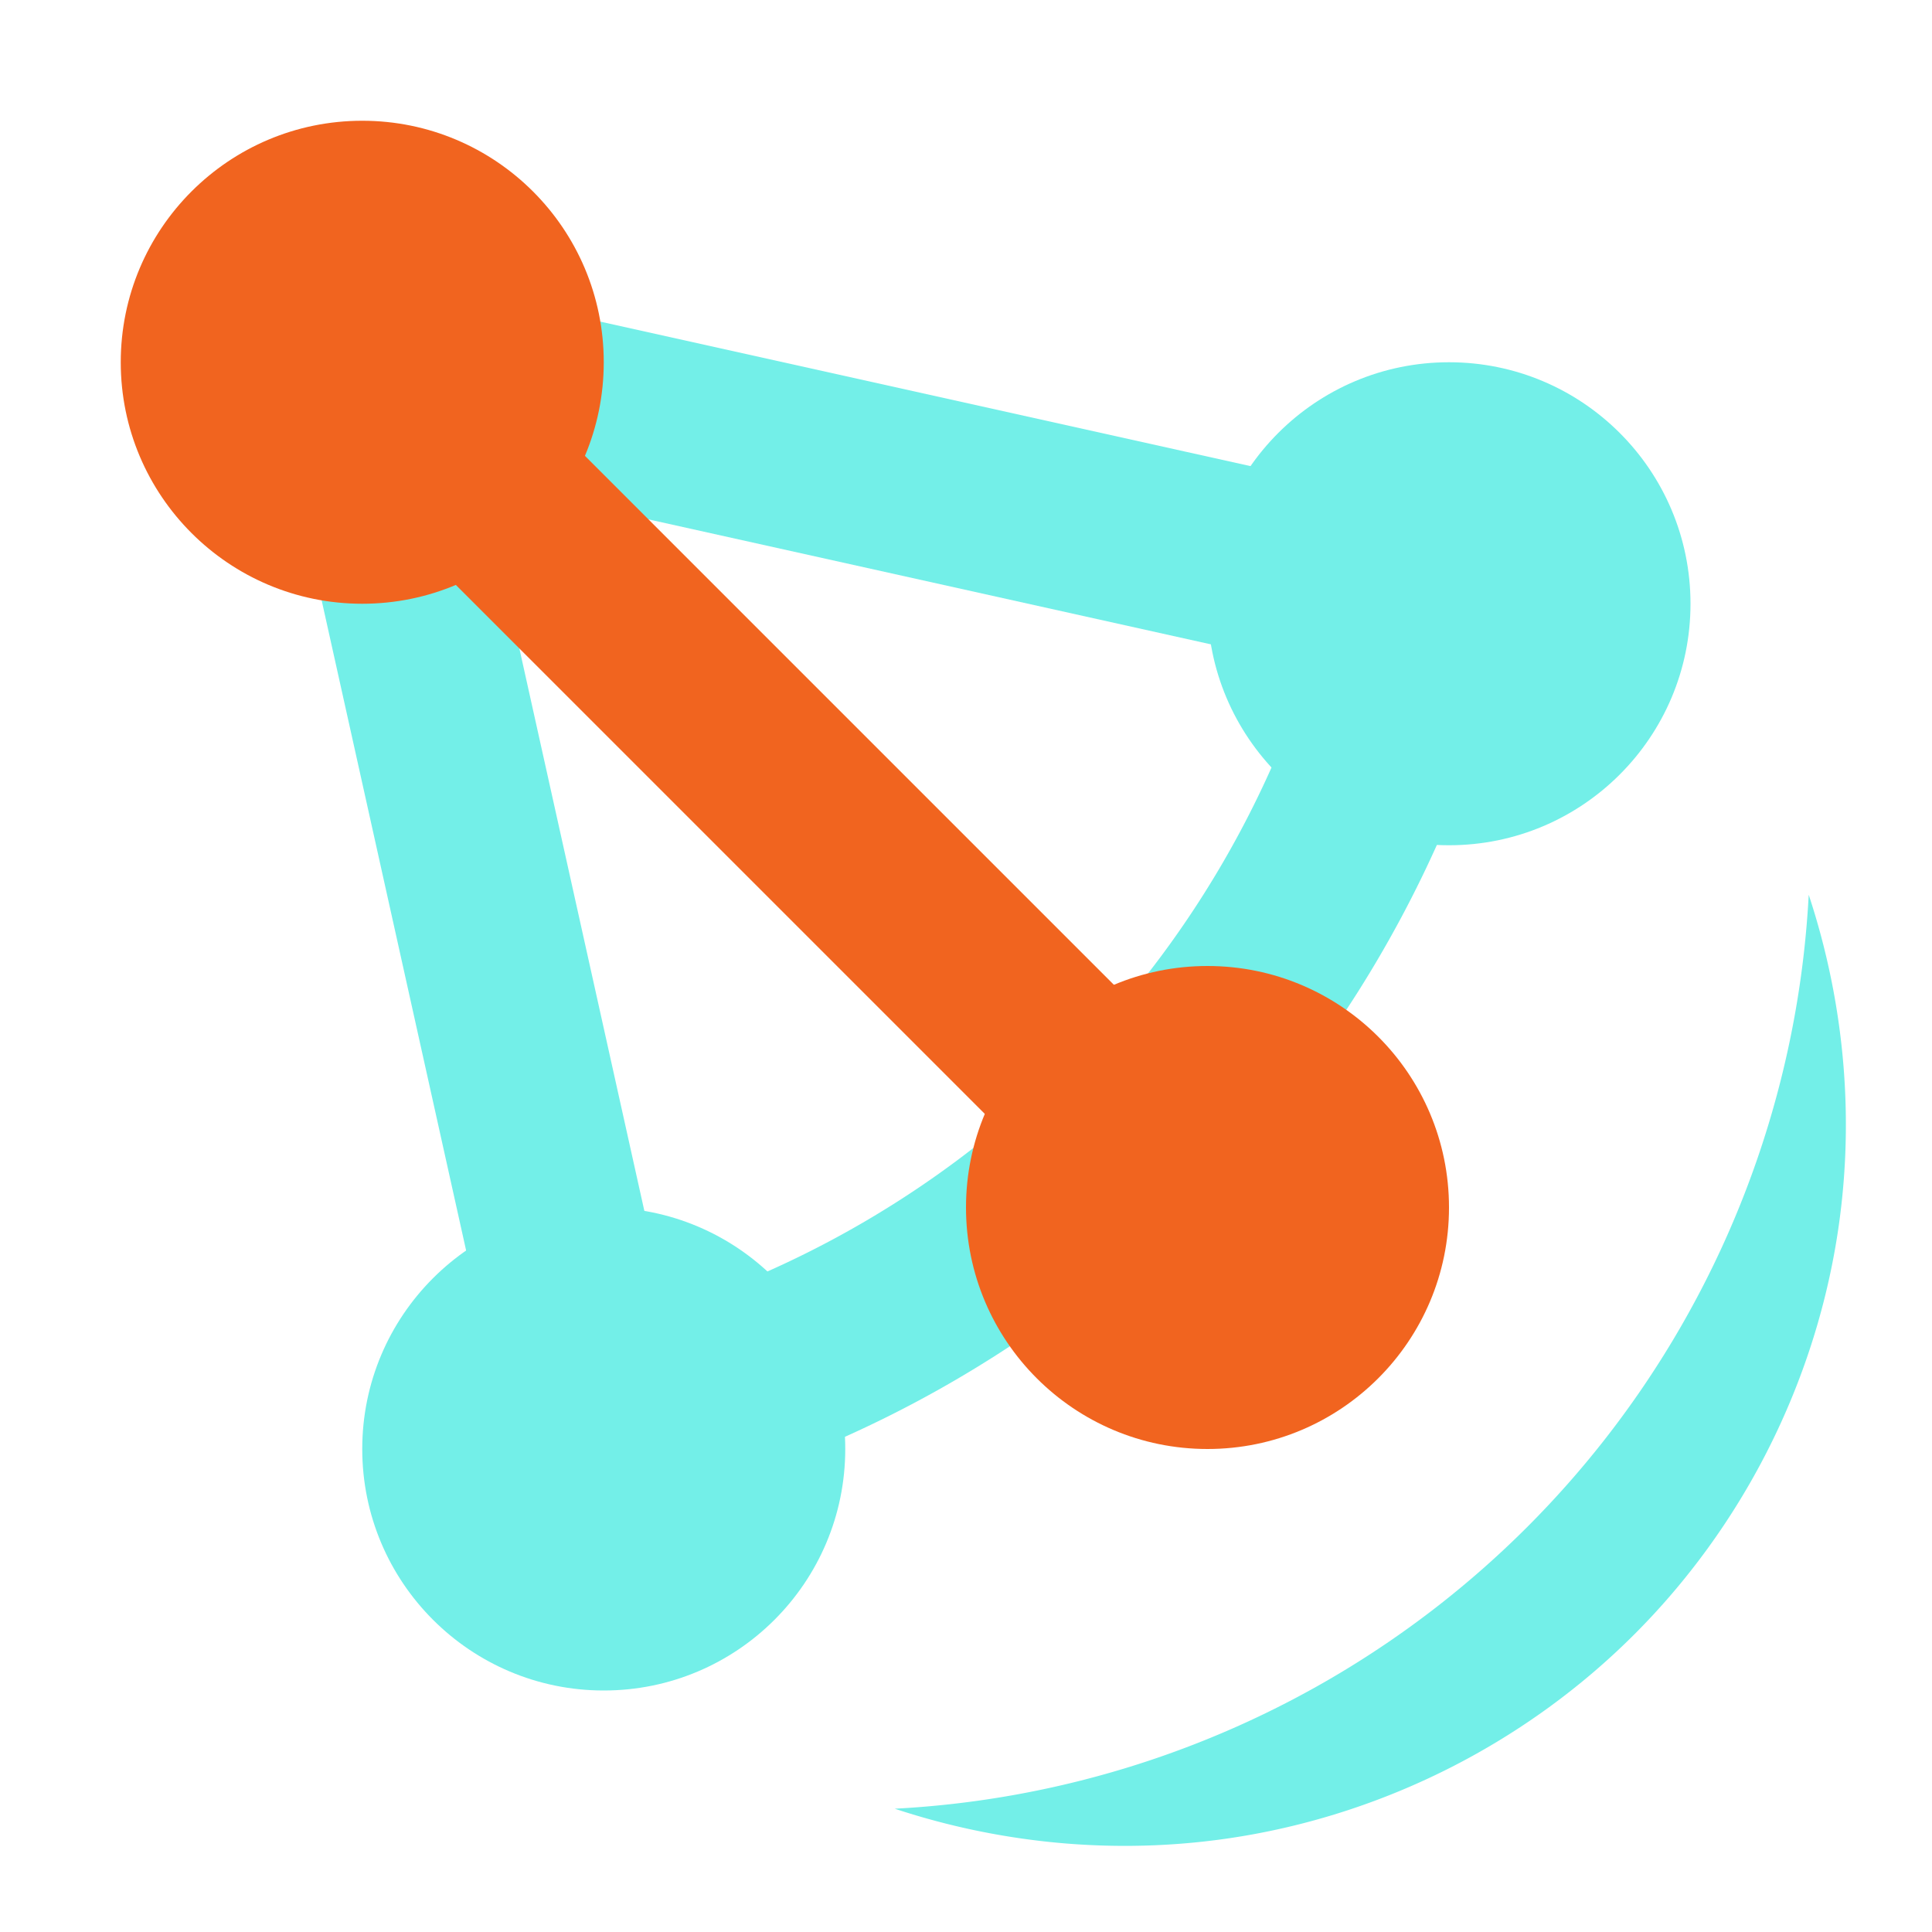 <?xml version="1.0" encoding="UTF-8" standalone="no"?>
<!-- Created with Inkscape (http://www.inkscape.org/) -->

<svg
   width="16.0px"
   height="16.0px"
   viewBox="0 0 16.0 16.0"
   version="1.1"
   id="SVGRoot"
   xmlns="http://www.w3.org/2000/svg"
   xmlns:svg="http://www.w3.org/2000/svg">
  <defs
     id="defs14651" />
  <g
     id="layer1">
    <path
       style="fill:none;fill-opacity:1;stroke:#73efe8;stroke-width:1.512;stroke-opacity:1;paint-order:markers fill stroke"
       id="path16388"
       d="M 11.828,4.753 A 9,9 0 0 1 4.769,11.824" />
    <circle
       style="fill:#73efe8;stroke-width:1.512;paint-order:markers fill stroke"
       id="path15161"
       cx="5"
       cy="12"
       r="2" />
    <circle
       style="fill:#73efe8;stroke-width:1.512;paint-order:markers fill stroke"
       id="path15165"
       cx="12"
       cy="5"
       r="2" />
    <path
       style="fill:none;stroke-width:1.512;paint-order:markers fill stroke;stroke:#73efe8;stroke-opacity:1"
       d="m 3,3 9,2"
       id="path15167" />
    <path
       style="fill:none;stroke:#73efe8;stroke-width:1.512;stroke-opacity:1;paint-order:markers fill stroke"
       d="M 5,12 3,3"
       id="path16327" />
    <path
       style="fill:none;stroke:#f1641f;stroke-width:1.512;stroke-opacity:1;paint-order:markers fill stroke"
       d="M 10,10 3,3"
       id="path16329" />
    <circle
       style="fill:#f1641f;stroke-width:1.512;paint-order:markers fill stroke;fill-opacity:1"
       id="path15159"
       cx="10"
       cy="10"
       r="2" />
    <circle
       style="fill:#f1641f;stroke-width:1.512;paint-order:markers fill stroke;fill-opacity:1"
       id="path15153"
       cx="3"
       cy="3"
       r="2" />
    <path
       id="path22450"
       style="color:#000000;fill:#73efe8;-inkscape-stroke:none;paint-order:markers fill stroke"
       d="M 14.979 7.41 A 8 8 0 0 1 7.41 14.979 C 8.332 15.284 9.323 15.367 10.285 15.207 C 11.511 15.003 12.656 14.414 13.535 13.535 C 14.414 12.656 15.003 11.511 15.207 10.285 C 15.367 9.323 15.284 8.332 14.979 7.41 z " />
  </g>
</svg>
